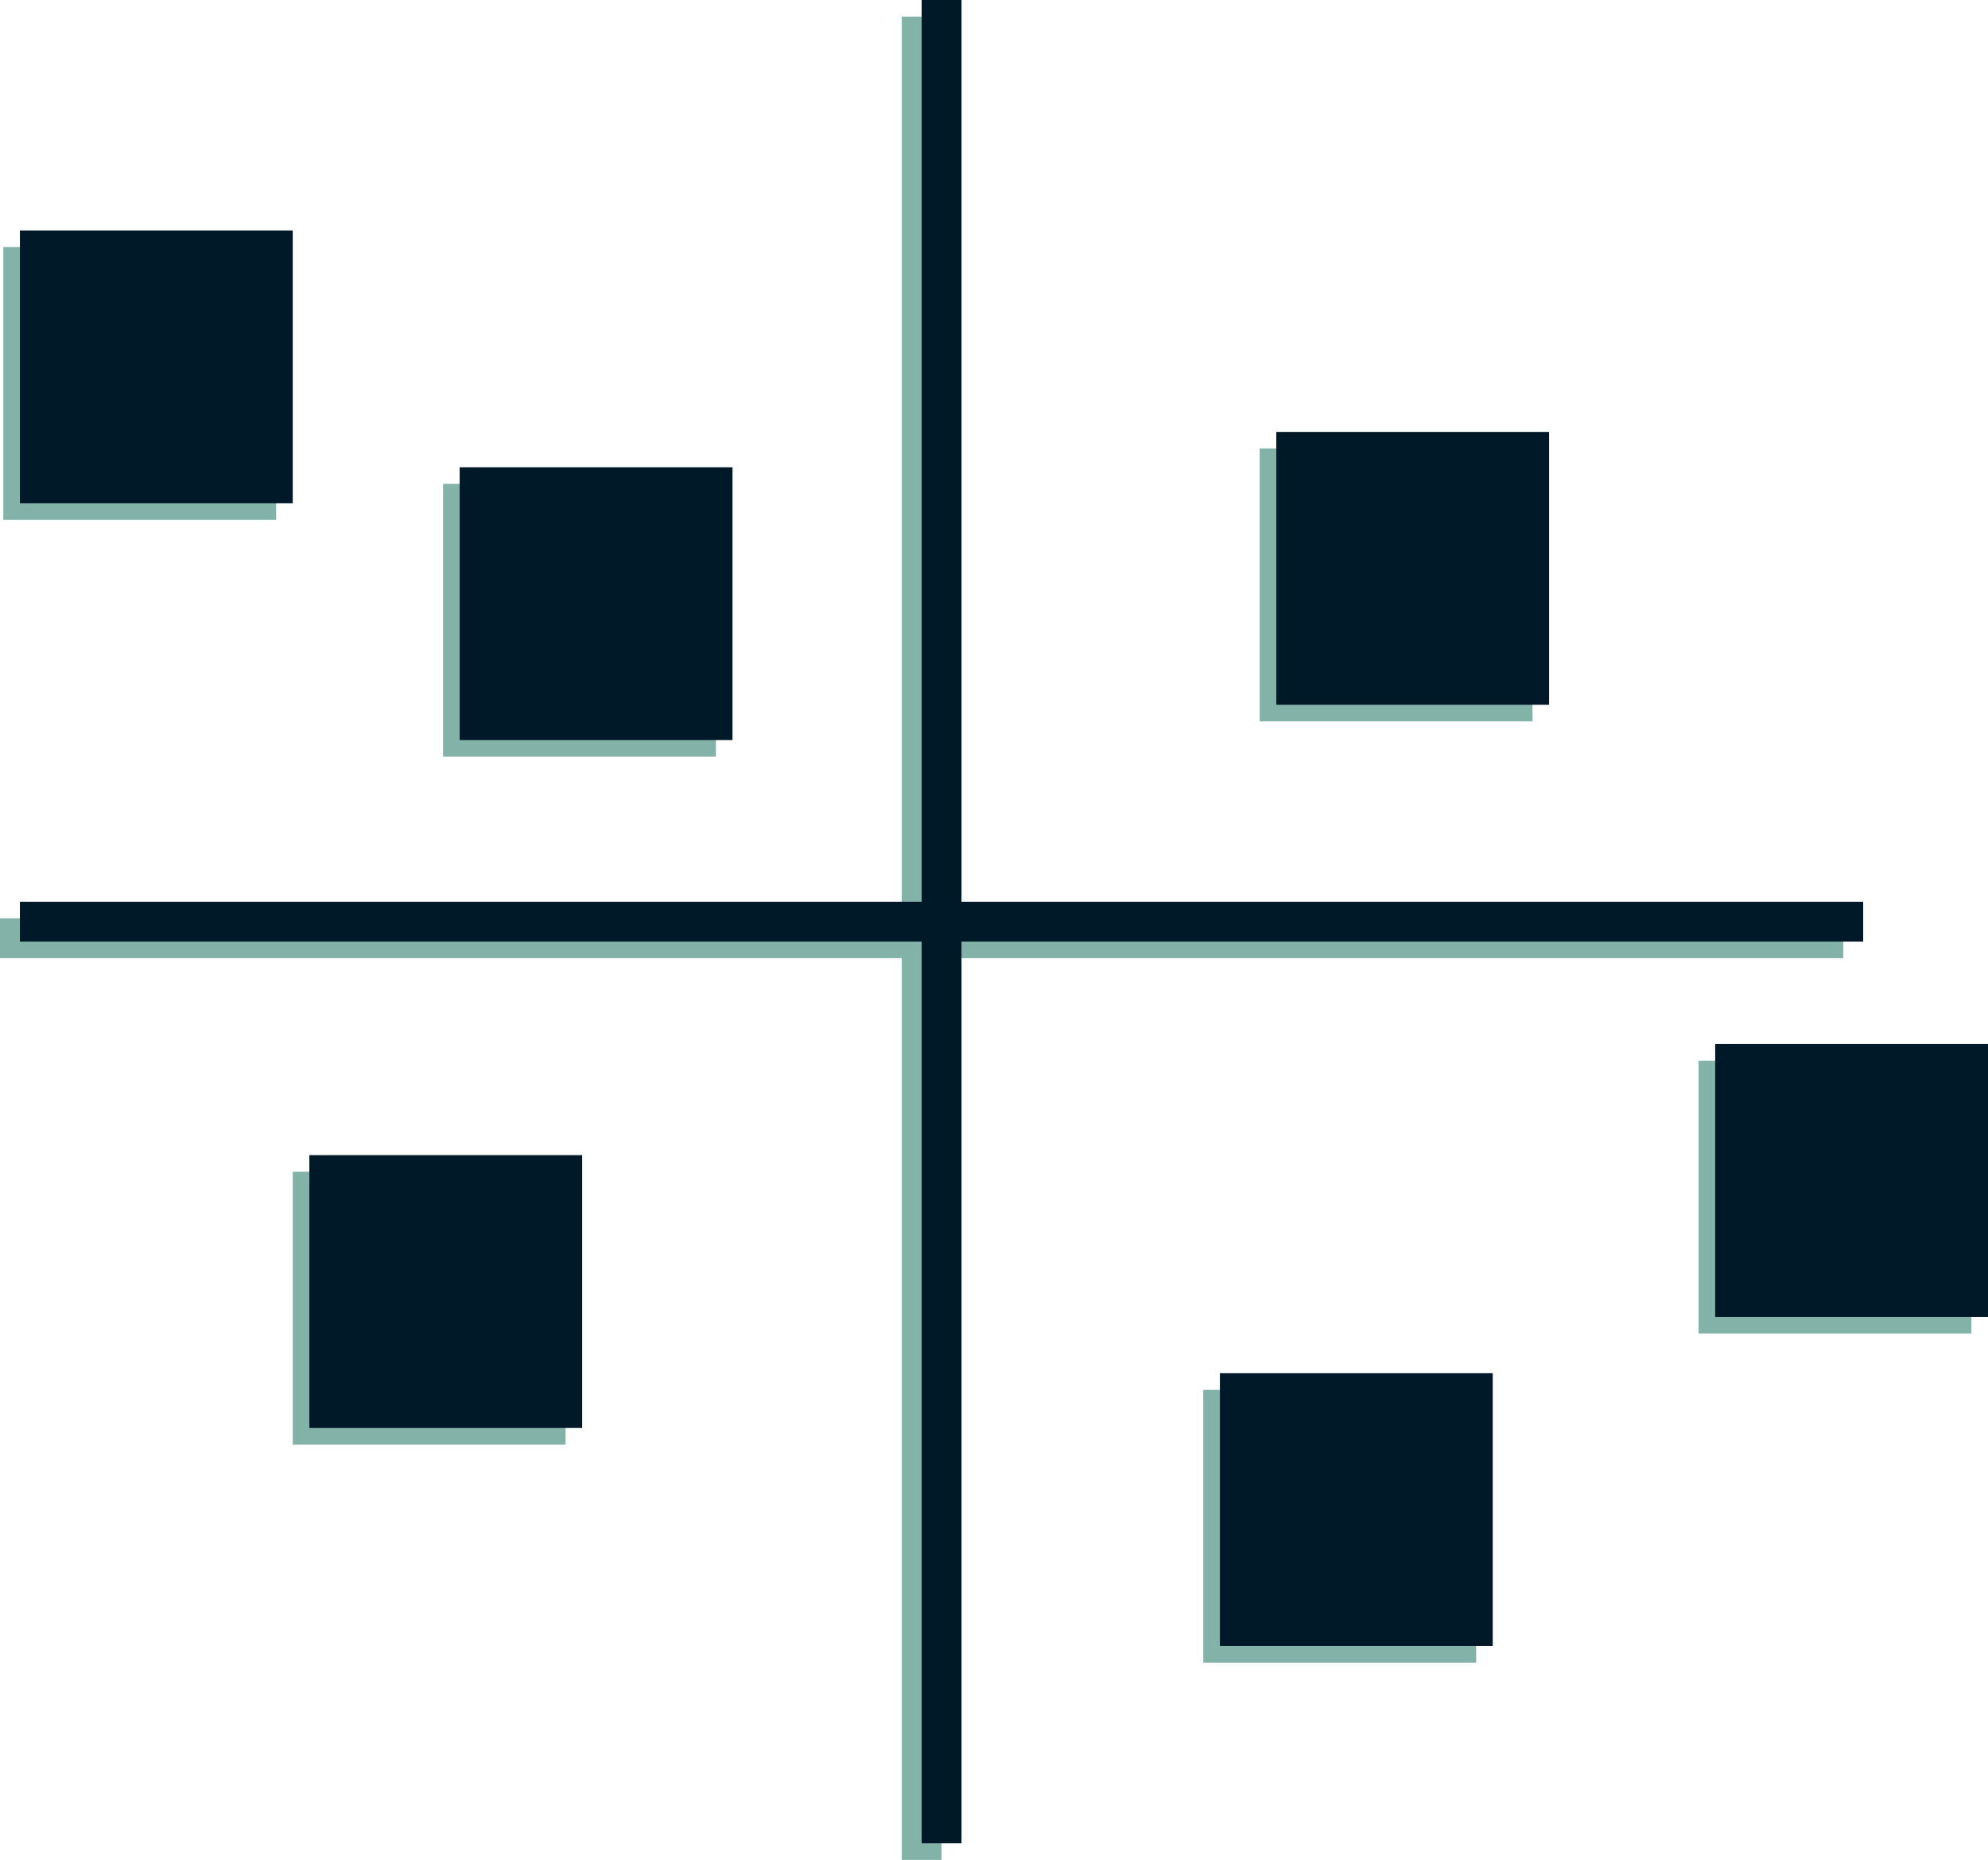 <svg xmlns="http://www.w3.org/2000/svg" viewBox="0 0 598.76 560.17"><defs><style>.cls-1,.cls-2{fill:none;stroke-miterlimit:10;stroke-width:12px;}.cls-1{stroke:#83b2a9;}.cls-2{stroke:#001928;}.cls-3{fill:#83b2a9;}.cls-4{fill:#001928;}</style></defs><g id="Layer_2" data-name="Layer 2"><g id="Layer_2-2" data-name="Layer 2"><line class="cls-1" x1="277.59" y1="5" x2="277.59" y2="560.17"/><line class="cls-1" y1="282.59" x2="555.17" y2="282.59"/><line class="cls-2" x1="283.59" x2="283.59" y2="555.17"/><line class="cls-2" x1="6" y1="277.59" x2="561.17" y2="277.59"/><rect class="cls-3" x="1" y="74.41" width="82.17" height="82.17"/><rect class="cls-4" x="6" y="69.41" width="82.17" height="82.17"/><rect class="cls-3" x="133.45" y="145.73" width="82.17" height="82.17"/><rect class="cls-4" x="138.45" y="140.73" width="82.17" height="82.17"/><rect class="cls-3" x="88.17" y="352.91" width="82.17" height="82.17"/><rect class="cls-4" x="93.17" y="347.91" width="82.17" height="82.17"/><rect class="cls-3" x="362.42" y="418.59" width="82.17" height="82.17"/><rect class="cls-4" x="367.42" y="413.59" width="82.17" height="82.17"/><rect class="cls-3" x="511.59" y="319.45" width="82.17" height="82.17"/><rect class="cls-4" x="516.59" y="314.45" width="82.17" height="82.17"/><rect class="cls-3" x="379.4" y="135.09" width="82.17" height="82.17"/><rect class="cls-4" x="384.4" y="130.09" width="82.17" height="82.17"/></g></g></svg>